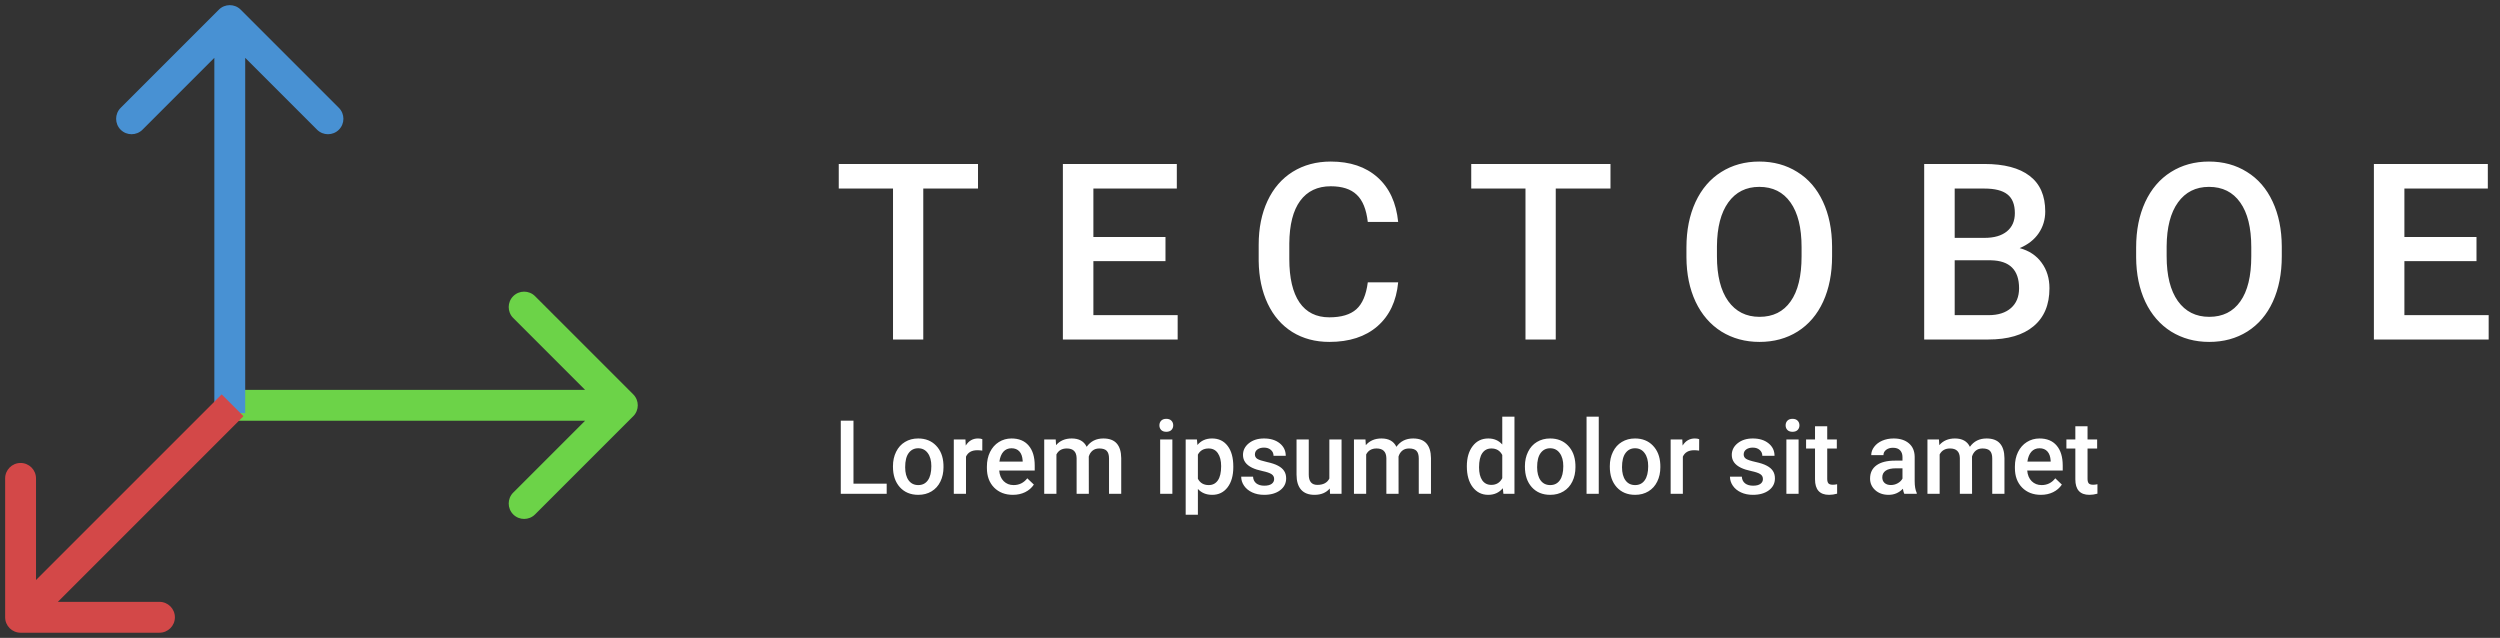 <svg width="243" height="62" viewBox="0 0 243 62" fill="none" xmlns="http://www.w3.org/2000/svg">
<rect x="0" y="0" width="243" height="62" fill="#333333" stroke="none"/>
<path d="M61.553 40.455C62.138 39.87 62.138 38.92 61.553 38.334L52.007 28.788C51.421 28.202 50.471 28.202 49.885 28.788C49.3 29.374 49.3 30.324 49.885 30.91L58.371 39.395L49.885 47.88C49.3 48.466 49.3 49.416 49.885 50.001C50.471 50.587 51.421 50.587 52.007 50.001L61.553 40.455ZM22.334 40.895H60.492V37.895H22.334V40.895Z" fill="#6CD348"/>
<path d="M23.395 0.939C22.809 0.354 21.859 0.354 21.273 0.939L11.727 10.485C11.142 11.071 11.142 12.021 11.727 12.607C12.313 13.193 13.263 13.193 13.849 12.607L22.334 4.121L30.819 12.607C31.405 13.193 32.355 13.193 32.941 12.607C33.526 12.021 33.526 11.071 32.941 10.485L23.395 0.939ZM23.834 40.158L23.834 2L20.834 2L20.834 40.158L23.834 40.158Z" fill="#4891D3"/>
<path d="M0.5 60C0.5 60.828 1.172 61.5 2 61.5L15.5 61.5C16.328 61.5 17 60.828 17 60C17 59.172 16.328 58.5 15.5 58.5H3.5V46.5C3.5 45.672 2.828 45 2 45C1.172 45 0.5 45.672 0.5 46.5L0.5 60ZM21.545 38.334L0.939 58.939L3.061 61.061L23.666 40.455L21.545 38.334Z" fill="#D34848"/>
<path d="M95.062 18.328H89.742V33H86.801V18.328H81.527V15.938H95.062V18.328ZM113.285 25.383H106.277V30.633H114.469V33H103.312V15.938H114.387V18.328H106.277V23.039H113.285V25.383ZM135.902 27.445C135.73 29.266 135.059 30.688 133.887 31.711C132.715 32.727 131.156 33.234 129.211 33.234C127.852 33.234 126.652 32.914 125.613 32.273C124.582 31.625 123.785 30.707 123.223 29.52C122.66 28.332 122.367 26.953 122.344 25.383V23.789C122.344 22.18 122.629 20.762 123.199 19.535C123.77 18.309 124.586 17.363 125.648 16.699C126.719 16.035 127.953 15.703 129.352 15.703C131.234 15.703 132.75 16.215 133.898 17.238C135.047 18.262 135.715 19.707 135.902 21.574H132.949C132.809 20.348 132.449 19.465 131.871 18.926C131.301 18.379 130.461 18.105 129.352 18.105C128.062 18.105 127.07 18.578 126.375 19.523C125.688 20.461 125.336 21.84 125.32 23.66V25.172C125.32 27.016 125.648 28.422 126.305 29.391C126.969 30.359 127.938 30.844 129.211 30.844C130.375 30.844 131.25 30.582 131.836 30.059C132.422 29.535 132.793 28.664 132.949 27.445H135.902ZM156.539 18.328H151.219V33H148.277V18.328H143.004V15.938H156.539V18.328ZM178.078 24.914C178.078 26.586 177.789 28.055 177.211 29.32C176.633 30.578 175.805 31.547 174.727 32.227C173.656 32.898 172.422 33.234 171.023 33.234C169.641 33.234 168.406 32.898 167.32 32.227C166.242 31.547 165.406 30.582 164.812 29.332C164.227 28.082 163.93 26.641 163.922 25.008V24.047C163.922 22.383 164.215 20.914 164.801 19.641C165.395 18.367 166.227 17.395 167.297 16.723C168.375 16.043 169.609 15.703 171 15.703C172.391 15.703 173.621 16.039 174.691 16.711C175.77 17.375 176.602 18.336 177.188 19.594C177.773 20.844 178.07 22.301 178.078 23.965V24.914ZM175.113 24.023C175.113 22.133 174.754 20.684 174.035 19.676C173.324 18.668 172.312 18.164 171 18.164C169.719 18.164 168.715 18.668 167.988 19.676C167.27 20.676 166.902 22.094 166.887 23.93V24.914C166.887 26.789 167.25 28.238 167.977 29.262C168.711 30.285 169.727 30.797 171.023 30.797C172.336 30.797 173.344 30.297 174.047 29.297C174.758 28.297 175.113 26.836 175.113 24.914V24.023ZM187.031 33V15.938H192.879C194.809 15.938 196.277 16.324 197.285 17.098C198.293 17.871 198.797 19.023 198.797 20.555C198.797 21.336 198.586 22.039 198.164 22.664C197.742 23.289 197.125 23.773 196.312 24.117C197.234 24.367 197.945 24.84 198.445 25.535C198.953 26.223 199.207 27.051 199.207 28.02C199.207 29.621 198.691 30.852 197.66 31.711C196.637 32.57 195.168 33 193.254 33H187.031ZM189.996 25.301V30.633H193.289C194.219 30.633 194.945 30.402 195.469 29.941C195.992 29.48 196.254 28.84 196.254 28.02C196.254 26.246 195.348 25.34 193.535 25.301H189.996ZM189.996 23.121H192.902C193.824 23.121 194.543 22.914 195.059 22.5C195.582 22.078 195.844 21.484 195.844 20.719C195.844 19.875 195.602 19.266 195.117 18.891C194.641 18.516 193.895 18.328 192.879 18.328H189.996V23.121ZM221.789 24.914C221.789 26.586 221.5 28.055 220.922 29.32C220.344 30.578 219.516 31.547 218.438 32.227C217.367 32.898 216.133 33.234 214.734 33.234C213.352 33.234 212.117 32.898 211.031 32.227C209.953 31.547 209.117 30.582 208.523 29.332C207.938 28.082 207.641 26.641 207.633 25.008V24.047C207.633 22.383 207.926 20.914 208.512 19.641C209.105 18.367 209.938 17.395 211.008 16.723C212.086 16.043 213.32 15.703 214.711 15.703C216.102 15.703 217.332 16.039 218.402 16.711C219.48 17.375 220.312 18.336 220.898 19.594C221.484 20.844 221.781 22.301 221.789 23.965V24.914ZM218.824 24.023C218.824 22.133 218.465 20.684 217.746 19.676C217.035 18.668 216.023 18.164 214.711 18.164C213.43 18.164 212.426 18.668 211.699 19.676C210.98 20.676 210.613 22.094 210.598 23.93V24.914C210.598 26.789 210.961 28.238 211.688 29.262C212.422 30.285 213.438 30.797 214.734 30.797C216.047 30.797 217.055 30.297 217.758 29.297C218.469 28.297 218.824 26.836 218.824 24.914V24.023ZM240.715 25.383H233.707V30.633H241.898V33H230.742V15.938H241.816V18.328H233.707V23.039H240.715V25.383Z" fill="white"/>
<path d="M82.958 47.014H86.186V48H81.723V40.891H82.958V47.014ZM86.796 45.31C86.796 44.792 86.898 44.327 87.103 43.913C87.309 43.496 87.597 43.177 87.968 42.956C88.339 42.731 88.765 42.619 89.247 42.619C89.96 42.619 90.538 42.849 90.981 43.308C91.426 43.767 91.667 44.375 91.703 45.134L91.708 45.412C91.708 45.933 91.607 46.398 91.405 46.809C91.207 47.219 90.92 47.536 90.546 47.761C90.175 47.985 89.745 48.098 89.257 48.098C88.511 48.098 87.914 47.85 87.465 47.355C87.019 46.857 86.796 46.195 86.796 45.368V45.31ZM87.982 45.412C87.982 45.956 88.095 46.382 88.319 46.691C88.544 46.997 88.856 47.15 89.257 47.15C89.657 47.15 89.968 46.994 90.189 46.682C90.414 46.369 90.526 45.912 90.526 45.31C90.526 44.776 90.411 44.352 90.18 44.04C89.952 43.727 89.641 43.571 89.247 43.571C88.86 43.571 88.552 43.726 88.324 44.035C88.096 44.341 87.982 44.8 87.982 45.412ZM95.478 43.801C95.321 43.775 95.16 43.762 94.994 43.762C94.451 43.762 94.084 43.97 93.895 44.387V48H92.709V42.717H93.842L93.871 43.308C94.158 42.849 94.555 42.619 95.062 42.619C95.232 42.619 95.372 42.642 95.482 42.688L95.478 43.801ZM98.456 48.098C97.704 48.098 97.094 47.862 96.625 47.39C96.159 46.914 95.927 46.283 95.927 45.495V45.349C95.927 44.821 96.028 44.351 96.23 43.938C96.435 43.521 96.721 43.197 97.089 42.966C97.457 42.735 97.867 42.619 98.319 42.619C99.039 42.619 99.594 42.849 99.984 43.308C100.378 43.767 100.575 44.416 100.575 45.256V45.734H97.123C97.159 46.171 97.304 46.516 97.558 46.77C97.815 47.023 98.137 47.15 98.524 47.15C99.068 47.15 99.511 46.931 99.853 46.491L100.492 47.102C100.281 47.417 99.997 47.663 99.643 47.839C99.291 48.011 98.895 48.098 98.456 48.098ZM98.314 43.571C97.989 43.571 97.725 43.685 97.523 43.913C97.325 44.141 97.198 44.458 97.143 44.865H99.403V44.777C99.377 44.38 99.272 44.081 99.086 43.879C98.9 43.674 98.643 43.571 98.314 43.571ZM102.616 42.717L102.65 43.269C103.021 42.836 103.529 42.619 104.174 42.619C104.88 42.619 105.364 42.889 105.624 43.43C106.008 42.889 106.549 42.619 107.245 42.619C107.828 42.619 108.261 42.78 108.544 43.102C108.83 43.425 108.977 43.9 108.983 44.528V48H107.797V44.562C107.797 44.227 107.724 43.981 107.577 43.825C107.431 43.669 107.188 43.591 106.85 43.591C106.579 43.591 106.358 43.664 106.186 43.81C106.016 43.954 105.897 44.143 105.829 44.377L105.834 48H104.647V44.523C104.631 43.902 104.314 43.591 103.695 43.591C103.22 43.591 102.883 43.785 102.685 44.172V48H101.498V42.717H102.616ZM113.954 48H112.768V42.717H113.954V48ZM112.694 41.345C112.694 41.162 112.751 41.011 112.865 40.891C112.982 40.77 113.148 40.71 113.363 40.71C113.578 40.71 113.744 40.77 113.861 40.891C113.979 41.011 114.037 41.162 114.037 41.345C114.037 41.524 113.979 41.673 113.861 41.794C113.744 41.911 113.578 41.97 113.363 41.97C113.148 41.97 112.982 41.911 112.865 41.794C112.751 41.673 112.694 41.524 112.694 41.345ZM119.877 45.412C119.877 46.229 119.691 46.882 119.32 47.37C118.949 47.855 118.451 48.098 117.826 48.098C117.247 48.098 116.783 47.907 116.435 47.526V50.031H115.248V42.717H116.342L116.391 43.254C116.739 42.831 117.213 42.619 117.812 42.619C118.456 42.619 118.961 42.86 119.325 43.342C119.693 43.82 119.877 44.486 119.877 45.339V45.412ZM118.695 45.31C118.695 44.782 118.59 44.364 118.378 44.055C118.17 43.745 117.87 43.591 117.479 43.591C116.994 43.591 116.646 43.791 116.435 44.191V46.535C116.649 46.945 117.001 47.15 117.489 47.15C117.867 47.15 118.161 46.999 118.373 46.696C118.588 46.39 118.695 45.928 118.695 45.31ZM123.847 46.565C123.847 46.353 123.759 46.192 123.583 46.081C123.41 45.97 123.122 45.873 122.719 45.788C122.315 45.703 121.978 45.596 121.708 45.466C121.116 45.179 120.819 44.764 120.819 44.221C120.819 43.765 121.011 43.384 121.396 43.078C121.78 42.772 122.268 42.619 122.86 42.619C123.492 42.619 124.001 42.775 124.389 43.088C124.779 43.4 124.975 43.806 124.975 44.304H123.788C123.788 44.076 123.703 43.887 123.534 43.737C123.365 43.584 123.14 43.508 122.86 43.508C122.6 43.508 122.387 43.568 122.221 43.688C122.058 43.809 121.977 43.97 121.977 44.172C121.977 44.354 122.053 44.496 122.206 44.597C122.359 44.698 122.668 44.8 123.134 44.904C123.599 45.005 123.964 45.127 124.228 45.27C124.494 45.41 124.691 45.58 124.818 45.778C124.949 45.977 125.014 46.218 125.014 46.501C125.014 46.976 124.817 47.362 124.423 47.658C124.029 47.951 123.513 48.098 122.875 48.098C122.442 48.098 122.056 48.02 121.718 47.863C121.379 47.707 121.116 47.492 120.927 47.219C120.738 46.945 120.644 46.651 120.644 46.335H121.796C121.812 46.615 121.918 46.831 122.113 46.984C122.309 47.134 122.567 47.209 122.89 47.209C123.202 47.209 123.44 47.15 123.603 47.033C123.765 46.913 123.847 46.757 123.847 46.565ZM129.252 47.482C128.904 47.893 128.409 48.098 127.768 48.098C127.195 48.098 126.76 47.93 126.464 47.595C126.171 47.259 126.024 46.774 126.024 46.14V42.717H127.211V46.125C127.211 46.796 127.489 47.131 128.046 47.131C128.622 47.131 129.011 46.924 129.213 46.511V42.717H130.399V48H129.281L129.252 47.482ZM132.724 42.717L132.758 43.269C133.129 42.836 133.637 42.619 134.281 42.619C134.988 42.619 135.471 42.889 135.731 43.43C136.116 42.889 136.656 42.619 137.353 42.619C137.935 42.619 138.368 42.78 138.651 43.102C138.938 43.425 139.084 43.9 139.091 44.528V48H137.904V44.562C137.904 44.227 137.831 43.981 137.685 43.825C137.538 43.669 137.296 43.591 136.957 43.591C136.687 43.591 136.465 43.664 136.293 43.81C136.124 43.954 136.005 44.143 135.937 44.377L135.941 48H134.755V44.523C134.739 43.902 134.421 43.591 133.803 43.591C133.327 43.591 132.991 43.785 132.792 44.172V48H131.605V42.717H132.724ZM142.577 45.319C142.577 44.505 142.766 43.853 143.144 43.361C143.521 42.867 144.027 42.619 144.662 42.619C145.222 42.619 145.674 42.815 146.02 43.205V40.5H147.206V48H146.132L146.073 47.453C145.718 47.883 145.245 48.098 144.652 48.098C144.034 48.098 143.533 47.849 143.148 47.351C142.768 46.852 142.577 46.175 142.577 45.319ZM143.764 45.422C143.764 45.959 143.866 46.379 144.071 46.682C144.28 46.981 144.574 47.131 144.955 47.131C145.44 47.131 145.795 46.914 146.02 46.481V44.226C145.801 43.802 145.45 43.591 144.965 43.591C144.581 43.591 144.285 43.744 144.076 44.05C143.868 44.352 143.764 44.81 143.764 45.422ZM148.222 45.31C148.222 44.792 148.324 44.327 148.529 43.913C148.734 43.496 149.022 43.177 149.394 42.956C149.765 42.731 150.191 42.619 150.673 42.619C151.386 42.619 151.964 42.849 152.406 43.308C152.852 43.767 153.093 44.375 153.129 45.134L153.134 45.412C153.134 45.933 153.033 46.398 152.831 46.809C152.632 47.219 152.346 47.536 151.972 47.761C151.601 47.985 151.171 48.098 150.683 48.098C149.937 48.098 149.34 47.85 148.891 47.355C148.445 46.857 148.222 46.195 148.222 45.368V45.31ZM149.408 45.412C149.408 45.956 149.521 46.382 149.745 46.691C149.97 46.997 150.282 47.15 150.683 47.15C151.083 47.15 151.394 46.994 151.615 46.682C151.84 46.369 151.952 45.912 151.952 45.31C151.952 44.776 151.837 44.352 151.605 44.04C151.378 43.727 151.067 43.571 150.673 43.571C150.285 43.571 149.978 43.726 149.75 44.035C149.522 44.341 149.408 44.8 149.408 45.412ZM155.399 48H154.213V40.5H155.399V48ZM156.474 45.31C156.474 44.792 156.576 44.327 156.781 43.913C156.986 43.496 157.274 43.177 157.646 42.956C158.017 42.731 158.443 42.619 158.925 42.619C159.638 42.619 160.215 42.849 160.658 43.308C161.104 43.767 161.345 44.375 161.381 45.134L161.386 45.412C161.386 45.933 161.285 46.398 161.083 46.809C160.884 47.219 160.598 47.536 160.224 47.761C159.853 47.985 159.423 48.098 158.935 48.098C158.189 48.098 157.592 47.85 157.143 47.355C156.697 46.857 156.474 46.195 156.474 45.368V45.31ZM157.66 45.412C157.66 45.956 157.772 46.382 157.997 46.691C158.222 46.997 158.534 47.15 158.935 47.15C159.335 47.15 159.646 46.994 159.867 46.682C160.092 46.369 160.204 45.912 160.204 45.31C160.204 44.776 160.089 44.352 159.857 44.04C159.63 43.727 159.319 43.571 158.925 43.571C158.537 43.571 158.23 43.726 158.002 44.035C157.774 44.341 157.66 44.8 157.66 45.412ZM165.155 43.801C164.999 43.775 164.838 43.762 164.672 43.762C164.128 43.762 163.762 43.97 163.573 44.387V48H162.387V42.717H163.52L163.549 43.308C163.835 42.849 164.232 42.619 164.74 42.619C164.91 42.619 165.049 42.642 165.16 42.688L165.155 43.801ZM171.356 46.565C171.356 46.353 171.269 46.192 171.093 46.081C170.92 45.97 170.632 45.873 170.229 45.788C169.825 45.703 169.488 45.596 169.218 45.466C168.625 45.179 168.329 44.764 168.329 44.221C168.329 43.765 168.521 43.384 168.905 43.078C169.289 42.772 169.778 42.619 170.37 42.619C171.002 42.619 171.511 42.775 171.898 43.088C172.289 43.4 172.484 43.806 172.484 44.304H171.298C171.298 44.076 171.213 43.887 171.044 43.737C170.875 43.584 170.65 43.508 170.37 43.508C170.11 43.508 169.896 43.568 169.73 43.688C169.568 43.809 169.486 43.97 169.486 44.172C169.486 44.354 169.563 44.496 169.716 44.597C169.869 44.698 170.178 44.8 170.644 44.904C171.109 45.005 171.474 45.127 171.737 45.27C172.004 45.41 172.201 45.58 172.328 45.778C172.458 45.977 172.523 46.218 172.523 46.501C172.523 46.976 172.326 47.362 171.933 47.658C171.539 47.951 171.023 48.098 170.385 48.098C169.952 48.098 169.566 48.02 169.228 47.863C168.889 47.707 168.625 47.492 168.437 47.219C168.248 46.945 168.153 46.651 168.153 46.335H169.306C169.322 46.615 169.428 46.831 169.623 46.984C169.818 47.134 170.077 47.209 170.399 47.209C170.712 47.209 170.95 47.15 171.112 47.033C171.275 46.913 171.356 46.757 171.356 46.565ZM174.823 48H173.637V42.717H174.823V48ZM173.563 41.345C173.563 41.162 173.62 41.011 173.734 40.891C173.852 40.77 174.018 40.71 174.232 40.71C174.447 40.71 174.613 40.77 174.73 40.891C174.848 41.011 174.906 41.162 174.906 41.345C174.906 41.524 174.848 41.673 174.73 41.794C174.613 41.911 174.447 41.97 174.232 41.97C174.018 41.97 173.852 41.911 173.734 41.794C173.62 41.673 173.563 41.524 173.563 41.345ZM177.606 41.433V42.717H178.539V43.596H177.606V46.545C177.606 46.747 177.646 46.893 177.724 46.984C177.805 47.072 177.948 47.116 178.153 47.116C178.29 47.116 178.428 47.1 178.568 47.067V47.985C178.298 48.06 178.038 48.098 177.787 48.098C176.876 48.098 176.42 47.595 176.42 46.589V43.596H175.551V42.717H176.42V41.433H177.606ZM185.097 48C185.045 47.899 184.999 47.735 184.96 47.507C184.582 47.901 184.12 48.098 183.573 48.098C183.043 48.098 182.61 47.946 182.274 47.644C181.939 47.341 181.771 46.967 181.771 46.52C181.771 45.957 181.98 45.526 182.396 45.227C182.816 44.924 183.415 44.773 184.193 44.773H184.921V44.426C184.921 44.152 184.844 43.934 184.691 43.772C184.538 43.605 184.306 43.523 183.993 43.523C183.723 43.523 183.502 43.591 183.329 43.727C183.157 43.861 183.07 44.032 183.07 44.24H181.884C181.884 43.95 181.98 43.68 182.172 43.43C182.364 43.176 182.624 42.977 182.953 42.834C183.285 42.691 183.655 42.619 184.062 42.619C184.68 42.619 185.173 42.775 185.541 43.088C185.909 43.397 186.098 43.833 186.107 44.397V46.779C186.107 47.255 186.174 47.634 186.308 47.917V48H185.097ZM183.793 47.145C184.027 47.145 184.247 47.089 184.452 46.975C184.66 46.861 184.817 46.708 184.921 46.516V45.52H184.281C183.842 45.52 183.511 45.596 183.29 45.749C183.069 45.902 182.958 46.118 182.958 46.398C182.958 46.626 183.033 46.809 183.183 46.945C183.336 47.079 183.539 47.145 183.793 47.145ZM188.466 42.717L188.5 43.269C188.871 42.836 189.379 42.619 190.023 42.619C190.73 42.619 191.213 42.889 191.474 43.43C191.858 42.889 192.398 42.619 193.095 42.619C193.677 42.619 194.11 42.78 194.394 43.102C194.68 43.425 194.826 43.9 194.833 44.528V48H193.646V44.562C193.646 44.227 193.573 43.981 193.427 43.825C193.28 43.669 193.038 43.591 192.699 43.591C192.429 43.591 192.208 43.664 192.035 43.81C191.866 43.954 191.747 44.143 191.679 44.377L191.684 48H190.497V44.523C190.481 43.902 190.163 43.591 189.545 43.591C189.07 43.591 188.733 43.785 188.534 44.172V48H187.348V42.717H188.466ZM198.378 48.098C197.626 48.098 197.016 47.862 196.547 47.39C196.081 46.914 195.849 46.283 195.849 45.495V45.349C195.849 44.821 195.95 44.351 196.151 43.938C196.356 43.521 196.643 43.197 197.011 42.966C197.379 42.735 197.789 42.619 198.241 42.619C198.961 42.619 199.516 42.849 199.906 43.308C200.3 43.767 200.497 44.416 200.497 45.256V45.734H197.045C197.081 46.171 197.226 46.516 197.479 46.77C197.737 47.023 198.059 47.15 198.446 47.15C198.99 47.15 199.433 46.931 199.774 46.491L200.414 47.102C200.202 47.417 199.919 47.663 199.564 47.839C199.213 48.011 198.817 48.098 198.378 48.098ZM198.236 43.571C197.911 43.571 197.647 43.685 197.445 43.913C197.247 44.141 197.12 44.458 197.064 44.865H199.325V44.777C199.299 44.38 199.193 44.081 199.008 43.879C198.822 43.674 198.565 43.571 198.236 43.571ZM202.909 41.433V42.717H203.842V43.596H202.909V46.545C202.909 46.747 202.948 46.893 203.026 46.984C203.108 47.072 203.251 47.116 203.456 47.116C203.593 47.116 203.731 47.1 203.871 47.067V47.985C203.601 48.06 203.34 48.098 203.09 48.098C202.178 48.098 201.723 47.595 201.723 46.589V43.596H200.854V42.717H201.723V41.433H202.909Z" fill="white"/>
</svg>
